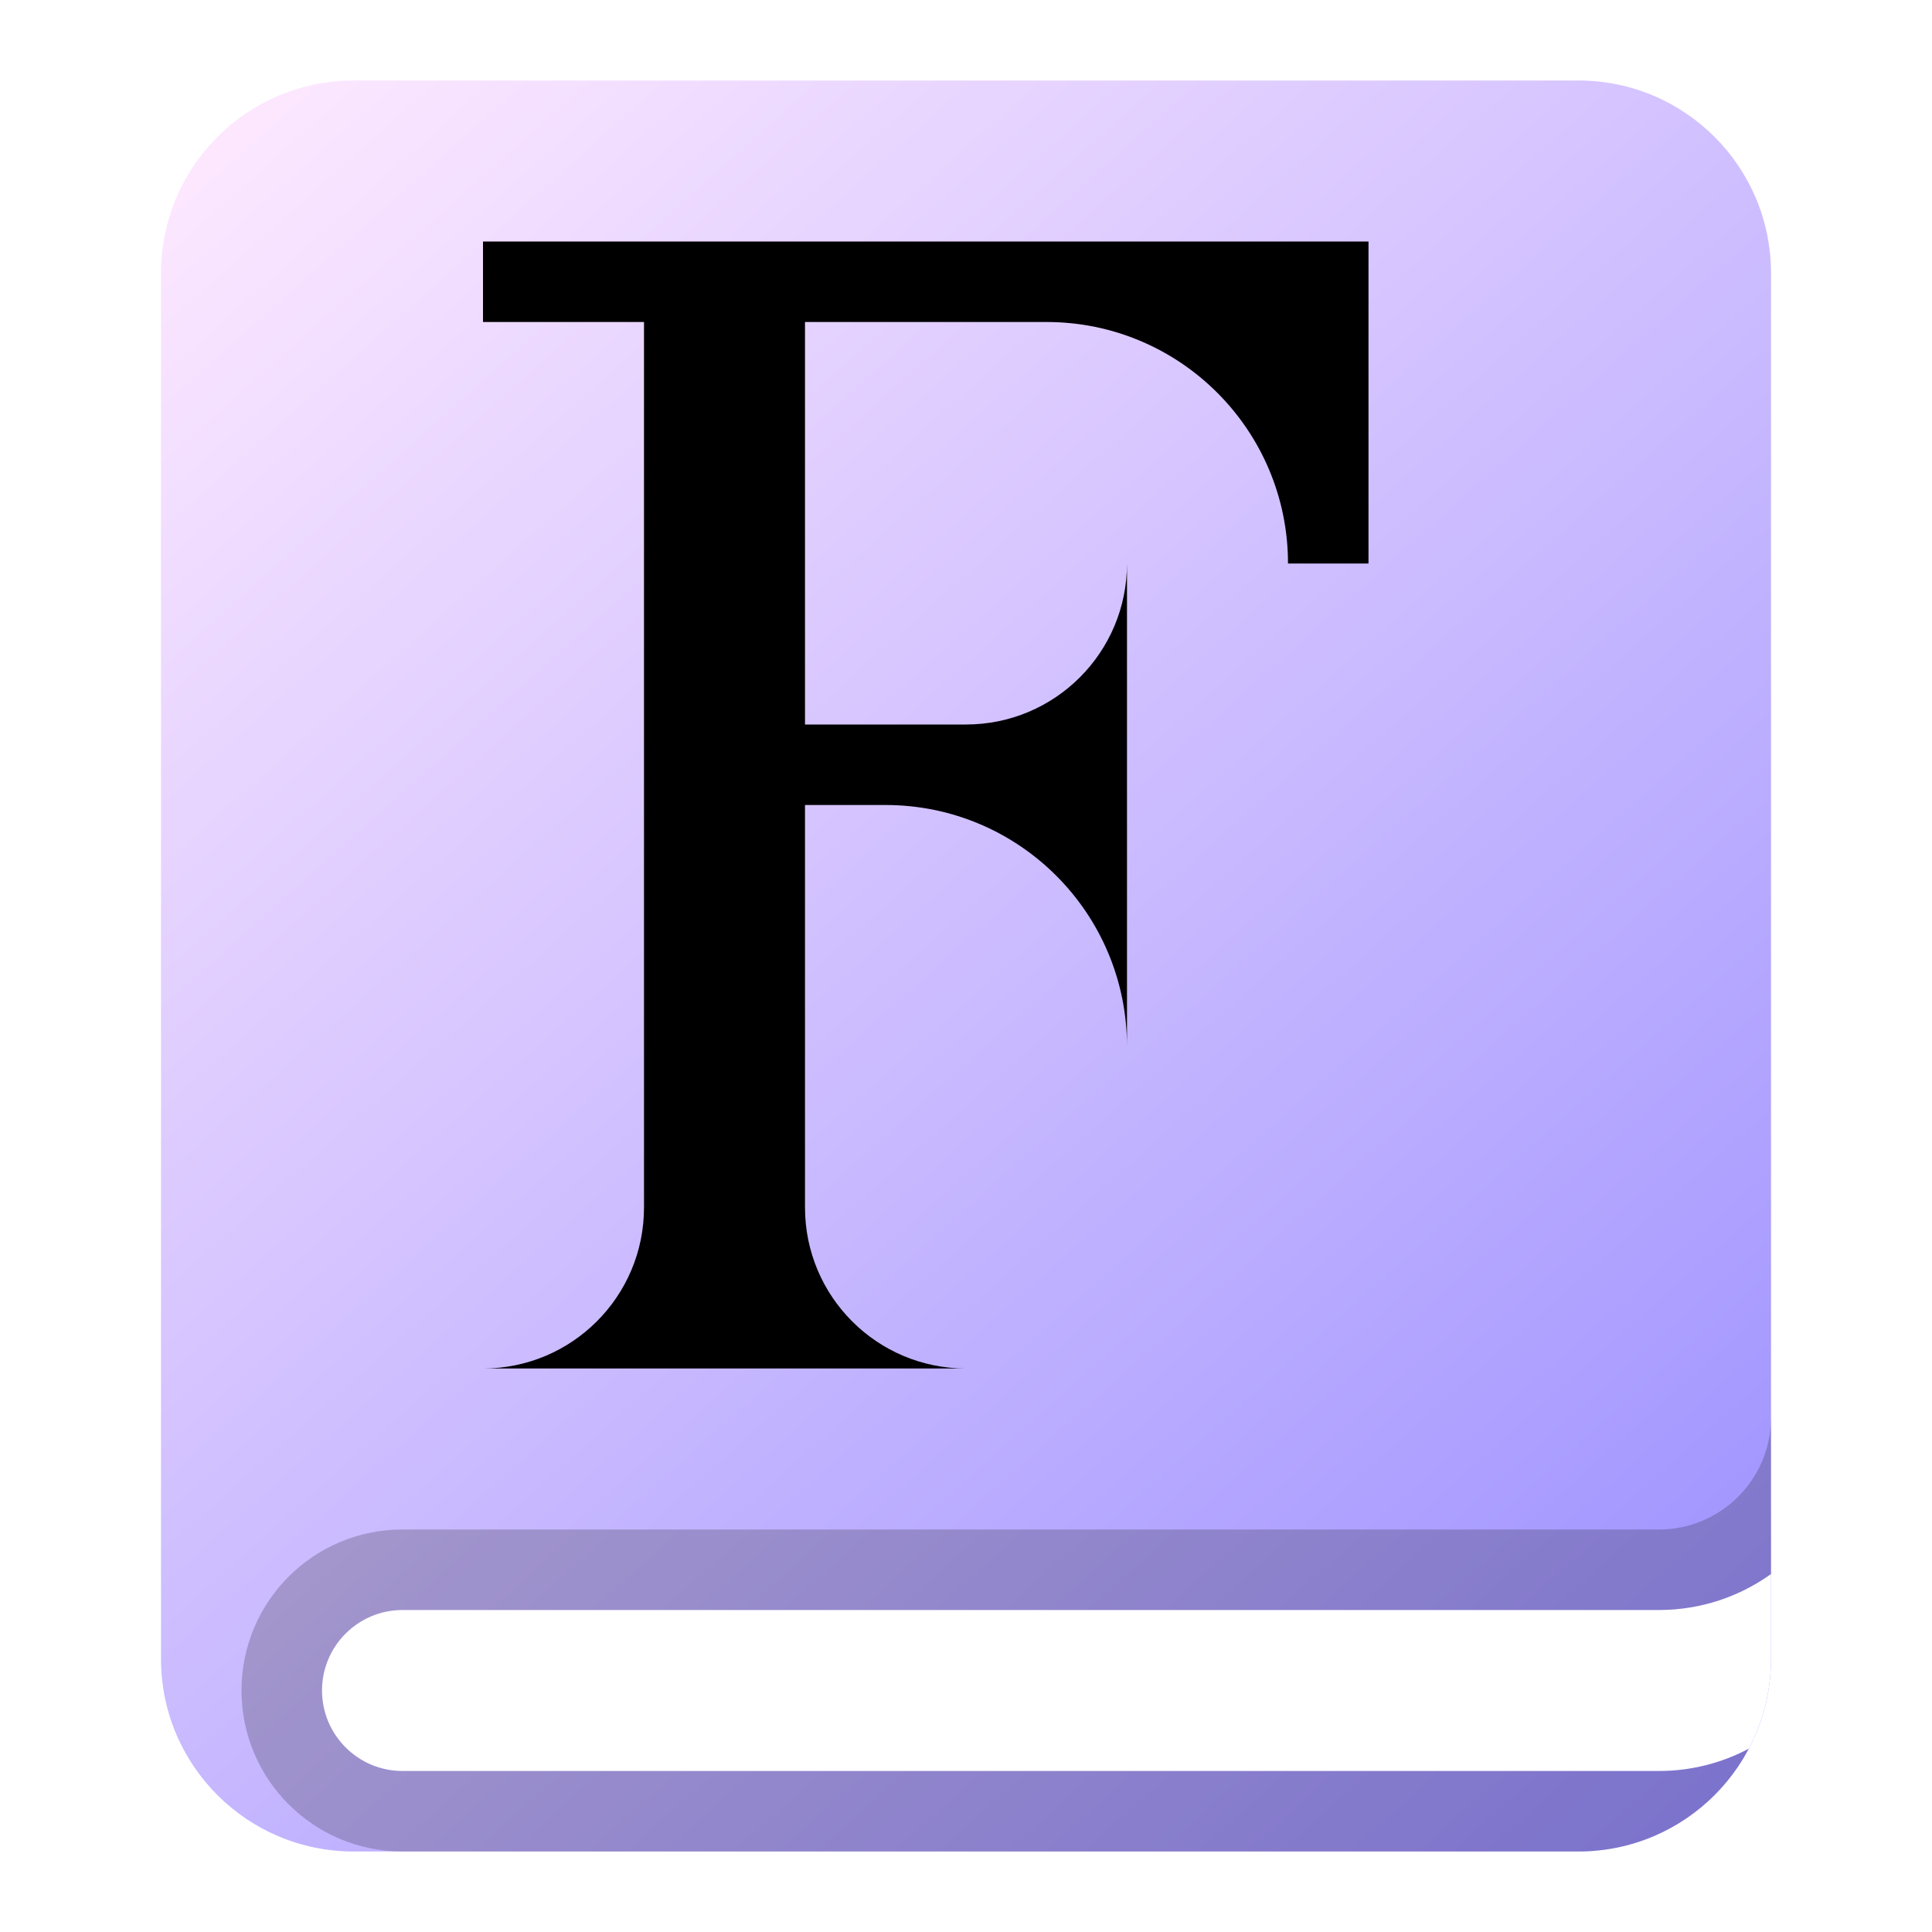 <?xml version="1.0" encoding="UTF-8"?>
<svg width="24px" height="24px" viewBox="0 0 24 24" version="1.1" xmlns="http://www.w3.org/2000/svg" xmlns:xlink="http://www.w3.org/1999/xlink">
    <title>apps/24/deepin-font-manager</title>
    <defs>
        <filter x="-7.5%" y="-6.8%" width="115.0%" height="113.6%" filterUnits="objectBoundingBox" id="filter-1">
            <feOffset dx="0" dy="0" in="SourceAlpha" result="shadowOffsetOuter1"></feOffset>
            <feGaussianBlur stdDeviation="0.5" in="shadowOffsetOuter1" result="shadowBlurOuter1"></feGaussianBlur>
            <feColorMatrix values="0 0 0 0 0   0 0 0 0 0   0 0 0 0 0  0 0 0 0.15 0" type="matrix" in="shadowBlurOuter1" result="shadowMatrixOuter1"></feColorMatrix>
            <feMerge>
                <feMergeNode in="shadowMatrixOuter1"></feMergeNode>
                <feMergeNode in="SourceGraphic"></feMergeNode>
            </feMerge>
        </filter>
        <linearGradient x1="8.678%" y1="0%" x2="92.975%" y2="101%" id="linearGradient-2">
            <stop stop-color="#FCE7FF" offset="0%"></stop>
            <stop stop-color="#9A8FFF" offset="100%"></stop>
        </linearGradient>
    </defs>
    <g id="apps/24/deepin-font-manager" stroke="none" stroke-width="1" fill="none" fill-rule="evenodd">
        <g id="编组" filter="url(#filter-1)" transform="translate(2, 1)">
            <path d="M2.393,0 L17.607,0 C18.929,2.10474424e-15 20,1.071 20,2.393 L20,19.607 C20,20.929 18.929,22 17.607,22 L2.393,22 C1.071,22 1.9224692e-15,20.929 0,19.607 L0,2.393 C-1.6184048e-16,1.071 1.071,2.4276072e-16 2.393,0 Z" id="蒙版" fill="url(#linearGradient-2)"></path>
            <path d="M20,18.553 L20,19.607 C20,20.01 19.9,20.39 19.724,20.723 C19.39,20.9 19.01,21 18.607,21 L3,21 C2.448,21 2,20.552 2,20 C2,19.448 2.448,19 3,19 L18.607,19 C19.127,19 19.608,18.834 20,18.553 Z" id="形状结合" fill="#FFFFFF"></path>
            <path d="M20,16.627 L20,18.553 C19.608,18.834 19.127,19 18.607,19 L3,19 C2.448,19 2,19.448 2,20 C2,20.552 2.448,21 3,21 L18.607,21 C19.01,21 19.39,20.9 19.723,20.724 C19.323,21.483 18.525,22 17.607,22 L3,22 C1.895,22 1,21.105 1,20 C1,18.895 1.895,18 3,18 L18.607,18 C19.37,18 19.99,17.387 20,16.627 Z" id="形状结合" fill-opacity="0.2" fill="#000000" fill-rule="nonzero"></path>
            <path d="M4,16 C5.105,16 6,15.105 6,14 L6,3 L6,3 L4,3 L4,2 L15,2 L15,6 L14,6 C14,4.343 12.657,3 11,3 L8,3 L8,3 L8,8 L10,8 C11.105,8 12,7.105 12,6 L12,6 L12,6 L12,12 C12,10.343 10.657,9 9,9 L8,9 L8,9 L8,14 C8,15.105 8.895,16 10,16 L10,16 L10,16 L4,16 Z" id="F" fill="#000000" fill-rule="nonzero"></path>
        </g>
        <g id="Guide/24" transform="translate(0.5, 0.5)"></g>
    </g>
</svg>